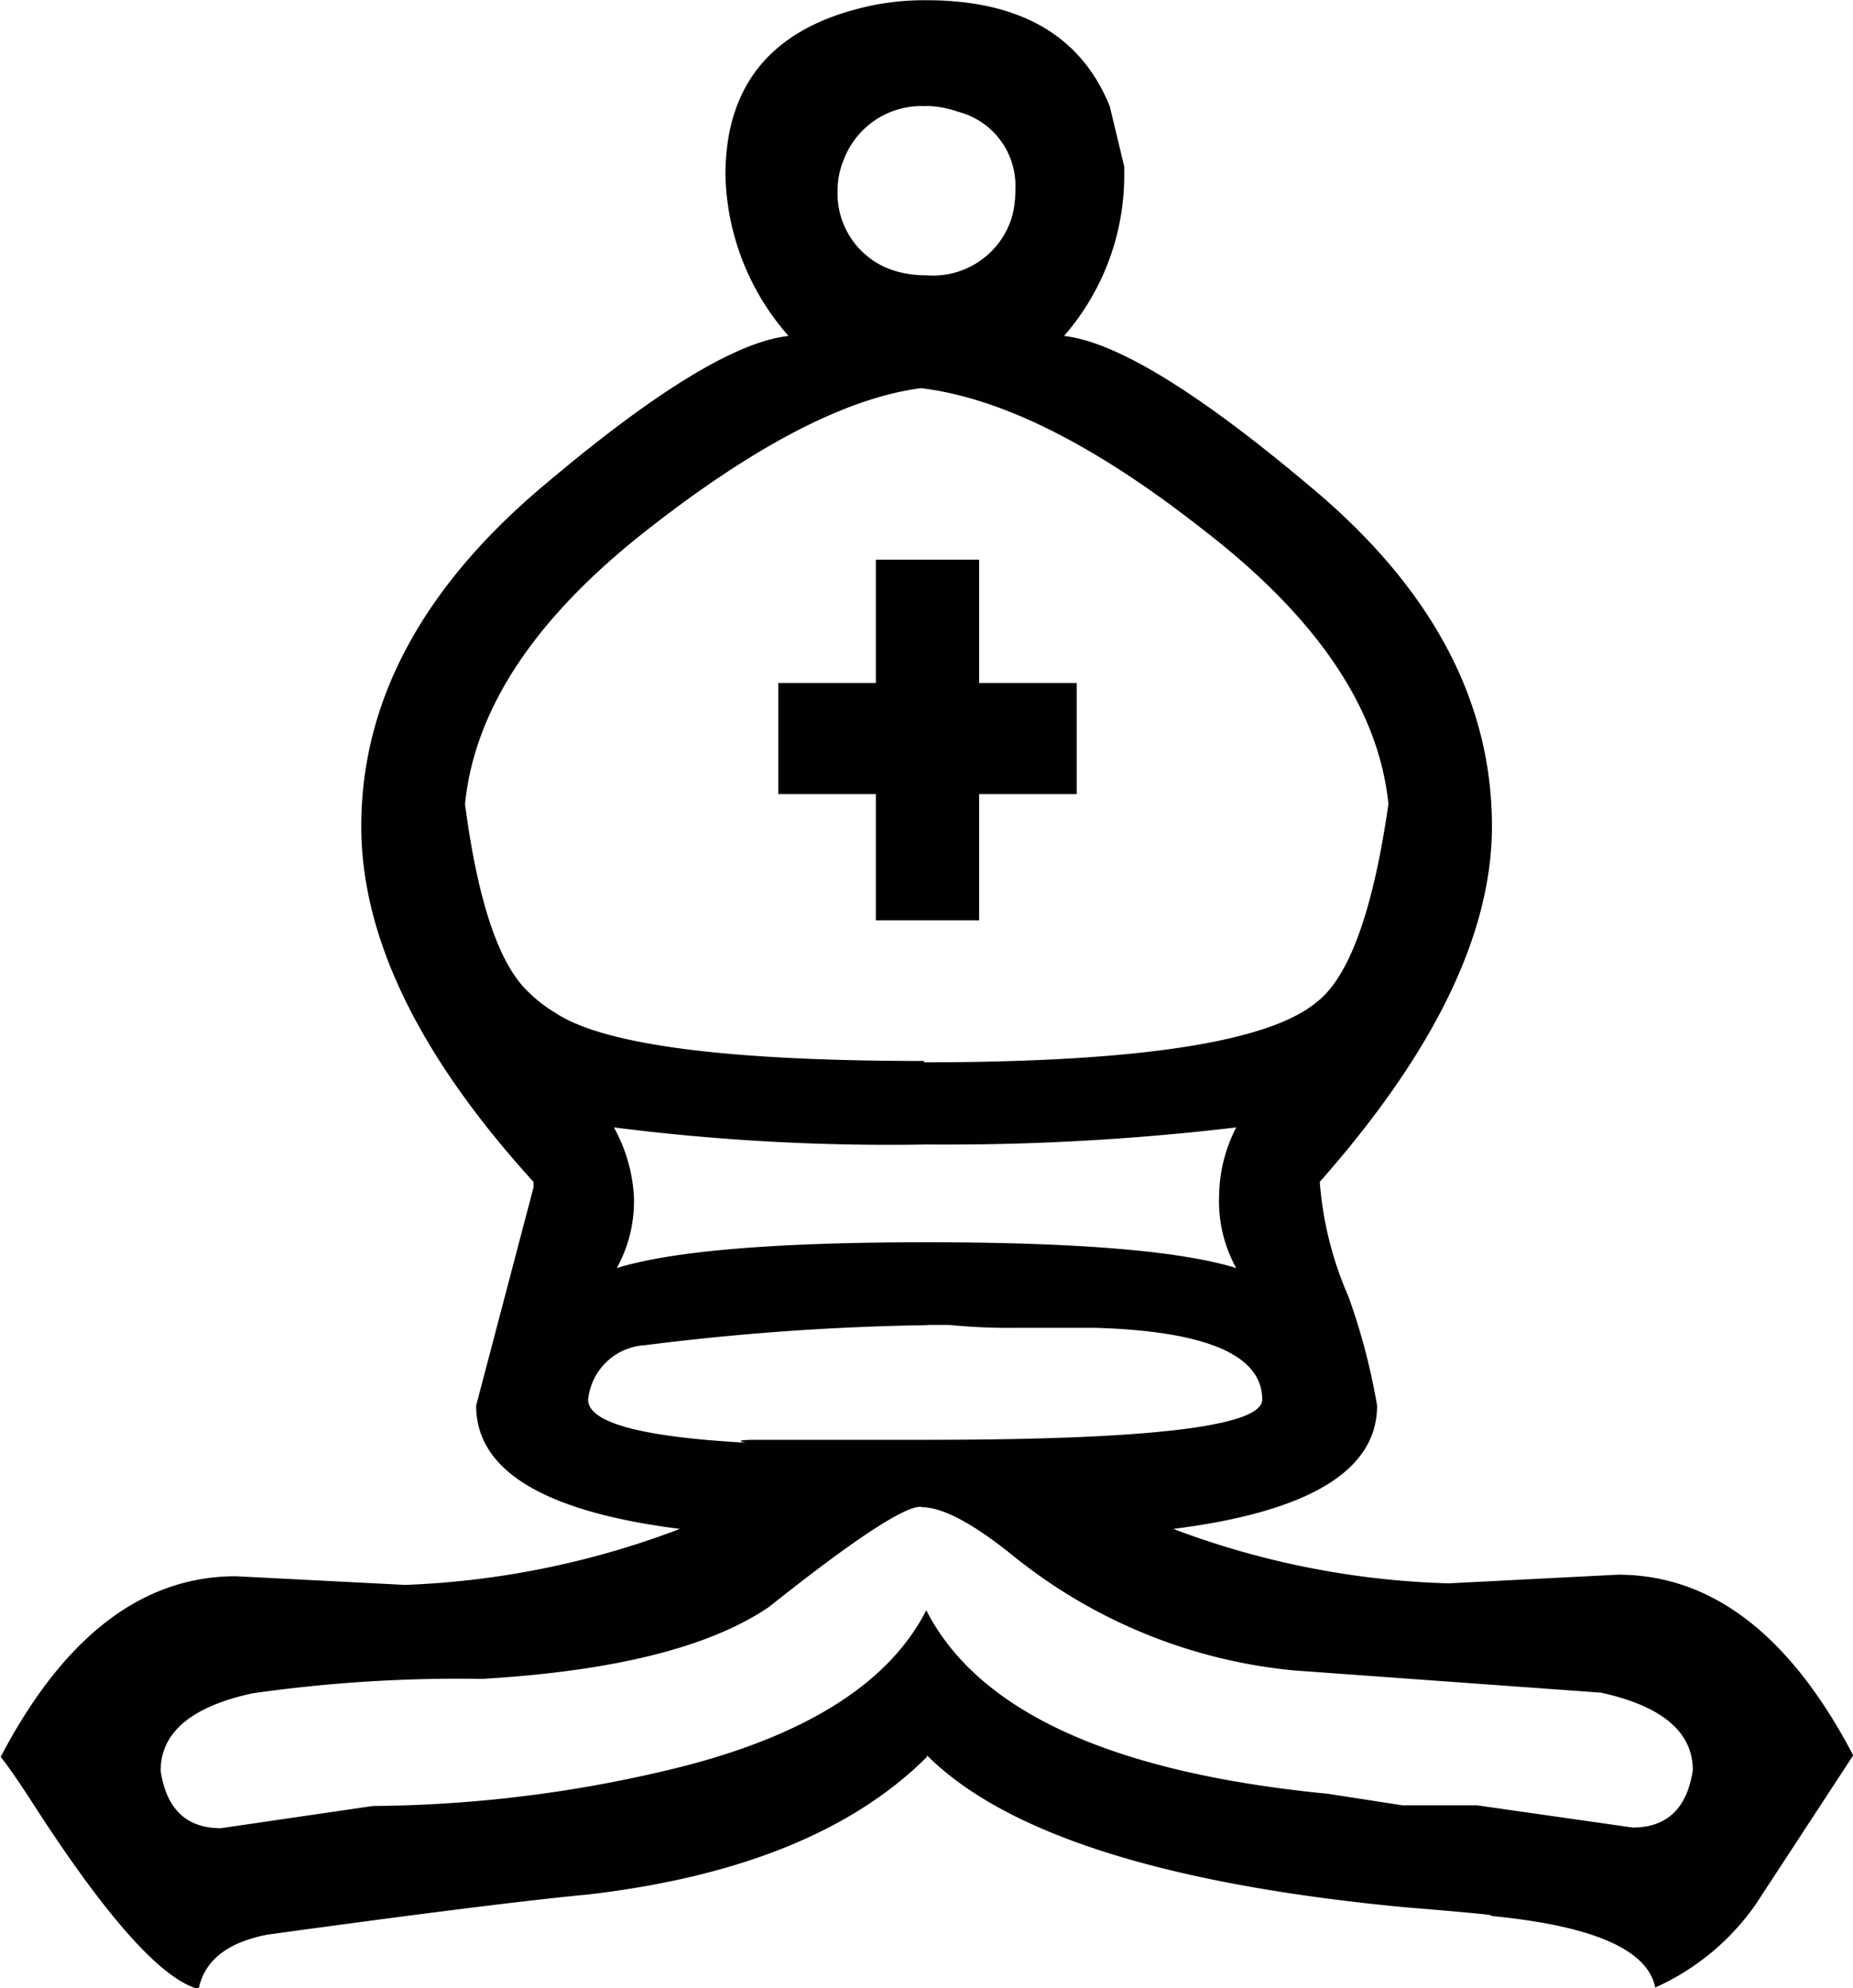 <svg xmlns="http://www.w3.org/2000/svg" viewBox="0 0 83.4 89.47">
  <title>white-bishop</title>
  <path style="fill:#010101" d="M305.9,403.7a98.13,98.13,0,0,1-14.07-.77,7.2,7.2,0,0,1,.9,3.1,6.18,6.18,0,0,1-.77,3.23q3.74-1.16,13.94-1.16t13.94,1.16a6.18,6.18,0,0,1-.77-3.23,6.87,6.87,0,0,1,.77-3.1,111.27,111.27,0,0,1-13.94.77m0-46.73a3.74,3.74,0,0,0-3.74,2.45,3.45,3.45,0,0,0-.26,1.29,3.64,3.64,0,0,0,2.84,3.74,4.8,4.8,0,0,0,1.16.13,3.71,3.71,0,0,0,3.87-2.71,4.81,4.81,0,0,0,.13-1.16,3.44,3.44,0,0,0-2.58-3.49,4.52,4.52,0,0,0-1.42-.26m0,54.87a113.66,113.66,0,0,0-12.65.9,2.73,2.73,0,0,0-2.58,2.45q0,1.55,7.1,1.94-0.65-.13.52-0.13h7.62q15.1,0,15.1-1.81,0-3-7.49-3.23h-3.74a26.32,26.32,0,0,1-2.84-.13h-1M305.77,400q14.46,0,17.69-2.71,2.19-1.68,3.23-8.91-0.65-6.45-8.39-12.39-7.23-5.68-12.65-6.33-5,.65-12.26,6.33-7.62,5.94-8.26,12.39Q286,395,288,396.85a6,6,0,0,0,1.16.9q3.23,2.19,16.65,2.19m-2.19-6.33v-5.68h-4.39v-5h4.39v-5.55h4.65v5.55h4.39v5h-4.39v5.68h-4.65M305.64,420q-1.16,0-6.84,4.52-4,2.71-12.91,3.23a65.59,65.59,0,0,0-10.33.65q-4.13.9-4.13,3.49,0.39,2.58,2.71,2.58l6.84-1a59,59,0,0,0,14.07-1.81q8.39-2.19,10.84-7,3.49,6.84,18.07,8.26l3.36,0.52h3.36l7,1q2.32,0,2.71-2.58,0-2.58-4.13-3.49l-13.81-1a23.69,23.69,0,0,1-12.65-5.16q-2.71-2.19-4.13-2.19m0.26,11.23q-5,5-15.23,6.2-4.13.39-14.46,1.81-2.71.52-3.1,2.45-2.45-.65-7.23-8-1.16-1.81-1.68-2.45,4.26-8.13,10.59-8.13l7.62,0.39A38.78,38.78,0,0,0,294.8,421q-9.17-1.16-9.17-5.55l2.58-9.81v-0.26q-7.75-8.52-7.75-16,0-8.52,8.39-15.49,7.36-6.2,10.84-6.58a11.33,11.33,0,0,1-2.84-7.23q0-5.94,5.94-7.49a11.76,11.76,0,0,1,3.1-.39q6.33,0,8.26,4.78l0.65,2.71v0.39a11,11,0,0,1-2.71,7.23q3.49,0.39,11,6.71,8.26,6.84,8.26,15.36,0,7.23-7.75,16a15.8,15.8,0,0,0,1.29,5.16,28.67,28.67,0,0,1,1.29,4.91q0,4.39-9.17,5.55a37.94,37.94,0,0,0,12.39,2.45l7.62-.39q6.33,0,10.59,8.13l-4.39,6.71a11,11,0,0,1-4.52,3.74q-0.52-2.58-7.49-3.23,0.9,0-3.87-.39-16.14-1.55-21.43-6.84" transform="translate(-264.2 -352.19)" />
</svg>